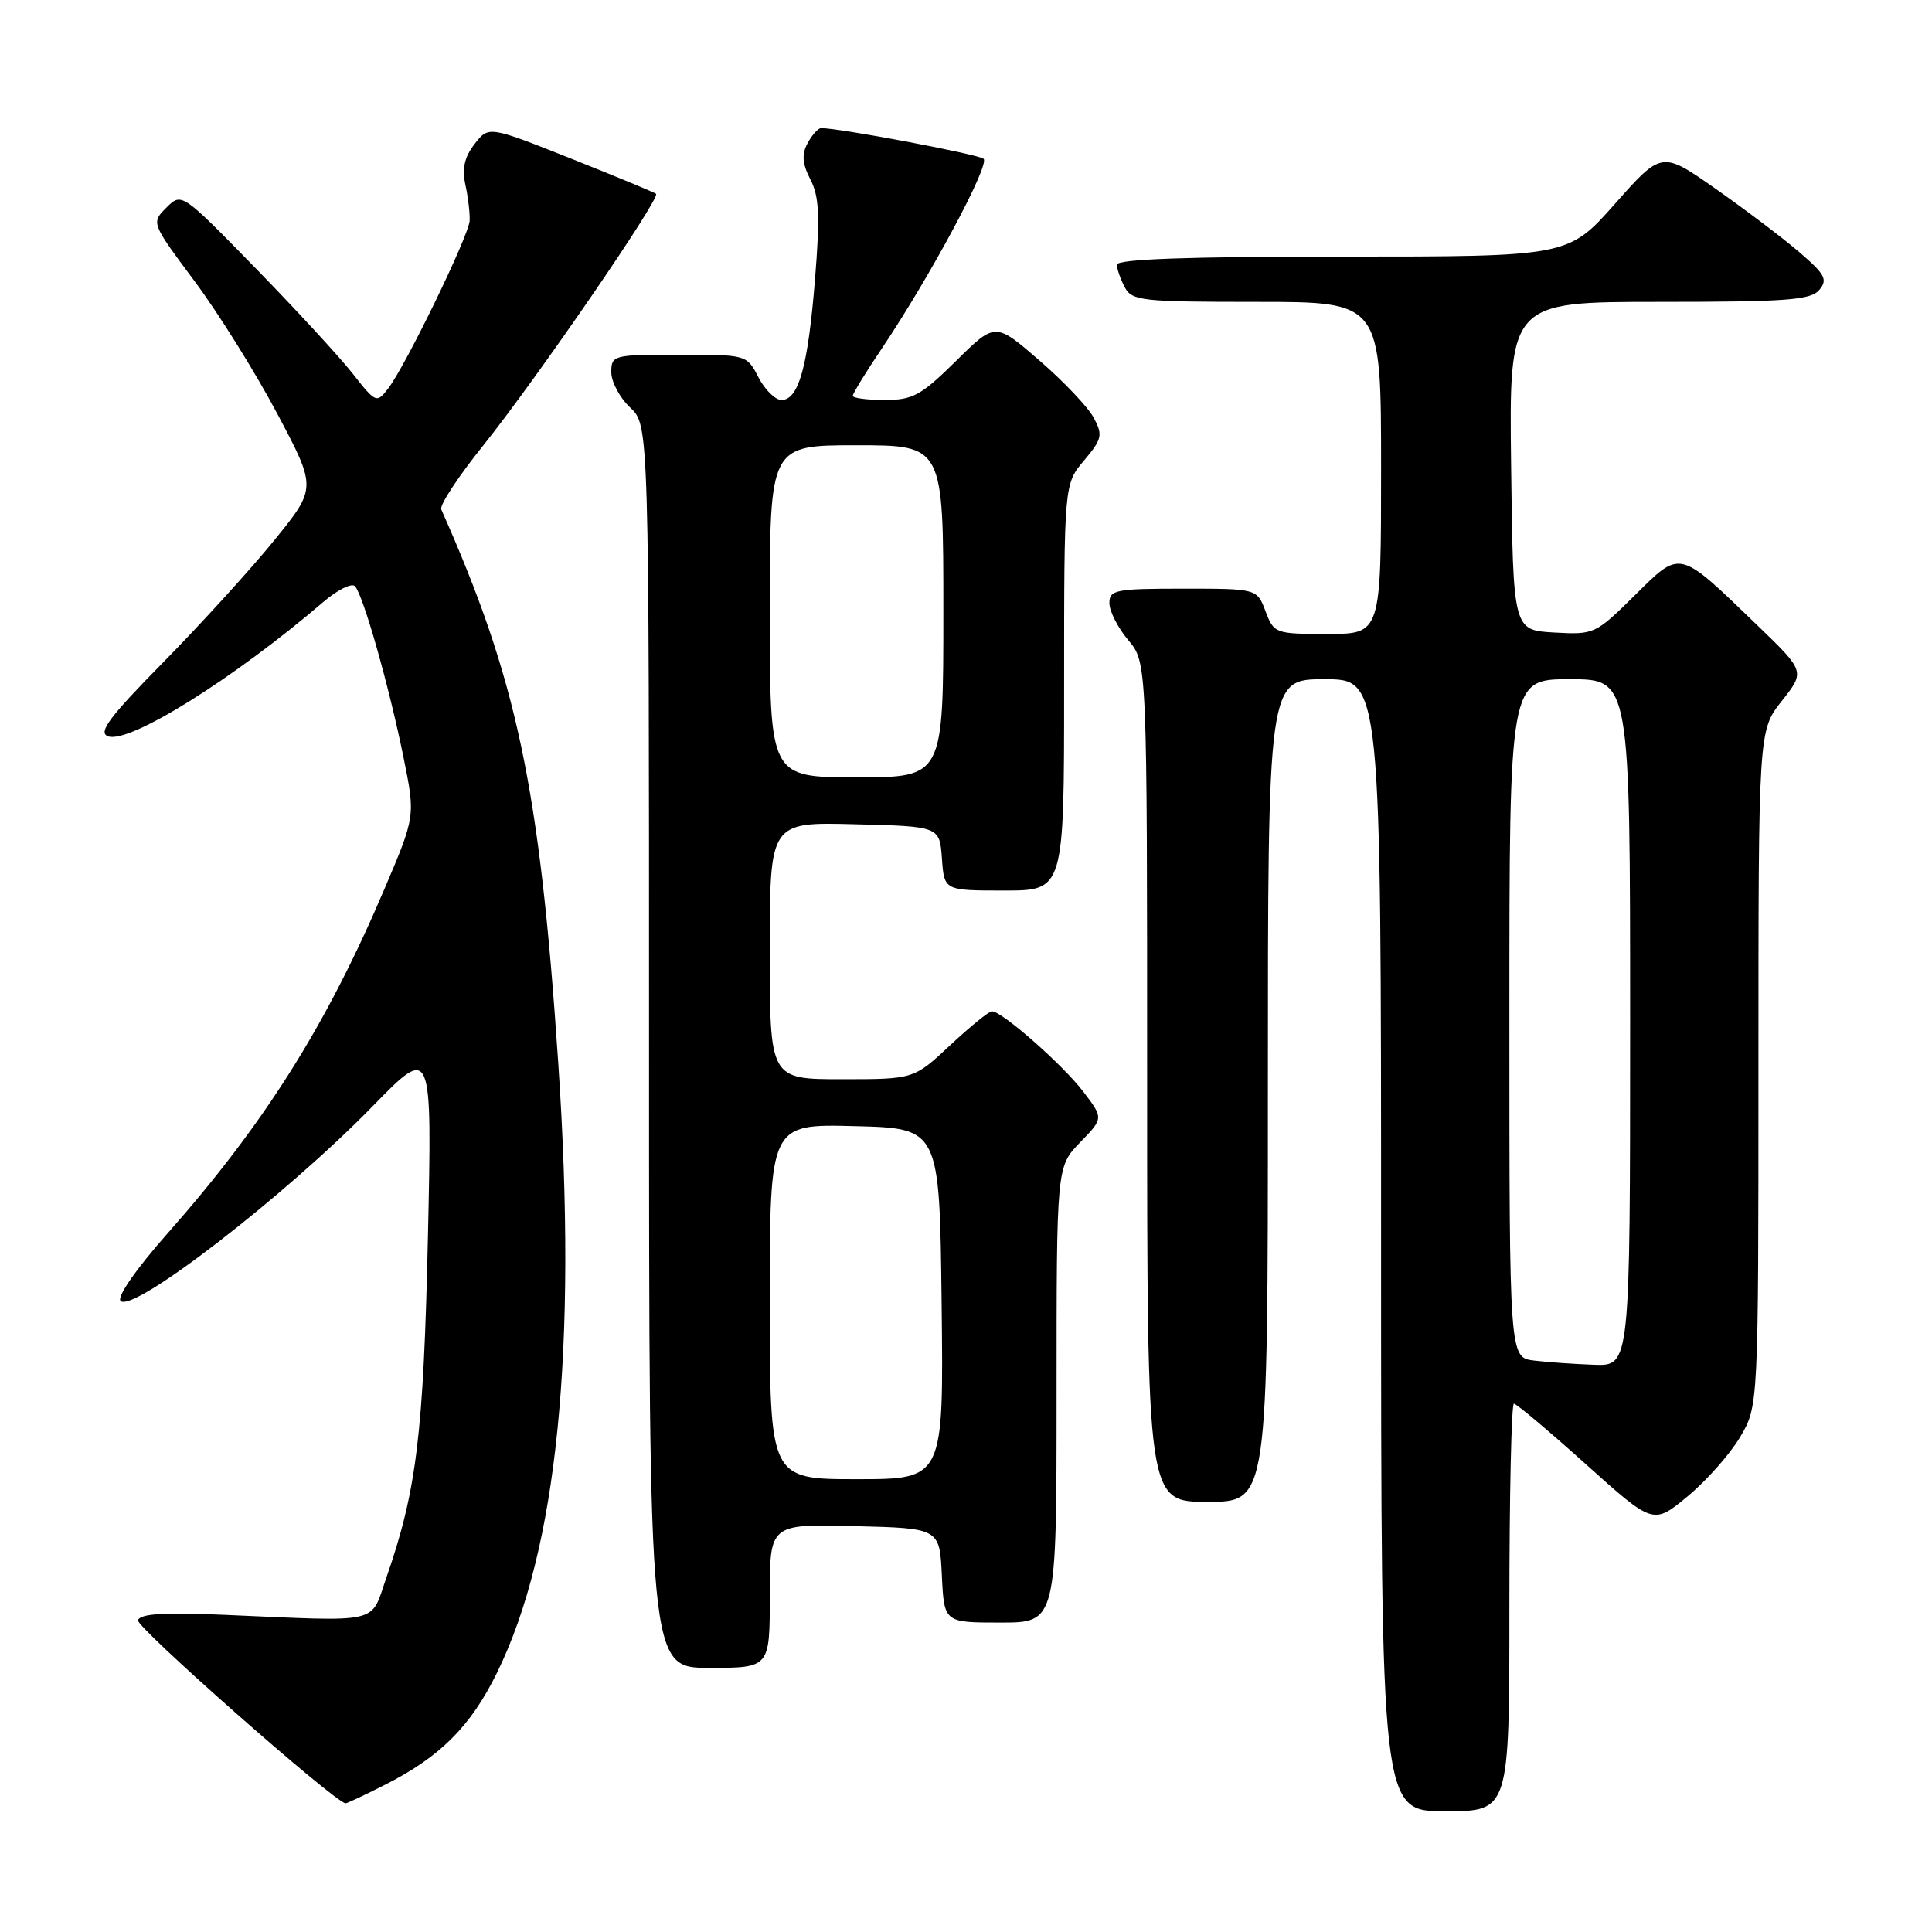 <?xml version="1.0" encoding="UTF-8" standalone="no"?>
<!DOCTYPE svg PUBLIC "-//W3C//DTD SVG 1.1//EN" "http://www.w3.org/Graphics/SVG/1.1/DTD/svg11.dtd" >
<svg xmlns="http://www.w3.org/2000/svg" xmlns:xlink="http://www.w3.org/1999/xlink" version="1.1" viewBox="0 0 256 256">
 <g >
 <path fill="currentColor"
d=" M 200.00 213.00 C 200.00 198.15 200.27 186.00 200.60 186.00 C 200.94 186.00 205.23 189.61 210.14 194.02 C 219.07 202.04 219.07 202.04 223.62 198.27 C 226.12 196.20 229.25 192.66 230.58 190.41 C 233.00 186.32 233.00 186.32 233.00 141.56 C 233.00 96.79 233.00 96.79 236.10 92.88 C 239.19 88.97 239.19 88.97 232.85 82.85 C 222.31 72.69 222.78 72.80 216.60 78.90 C 211.40 84.04 211.24 84.11 205.91 83.81 C 200.50 83.50 200.50 83.50 200.23 61.75 C 199.96 40.00 199.96 40.00 219.86 40.00 C 236.81 40.00 239.95 39.76 241.07 38.41 C 242.21 37.05 241.84 36.35 238.44 33.43 C 236.28 31.57 231.28 27.79 227.35 25.03 C 220.19 20.01 220.19 20.01 213.99 27.01 C 207.79 34.00 207.79 34.00 177.90 34.00 C 157.40 34.00 148.00 34.34 148.00 35.07 C 148.00 35.65 148.47 37.00 149.04 38.07 C 149.99 39.86 151.28 40.00 166.54 40.00 C 183.00 40.00 183.00 40.00 183.00 62.00 C 183.00 84.00 183.00 84.00 175.91 84.00 C 168.96 84.00 168.81 83.94 167.69 81.00 C 166.56 78.00 166.56 78.00 156.78 78.00 C 147.80 78.00 147.00 78.16 147.00 79.92 C 147.00 80.98 148.12 83.18 149.50 84.82 C 152.00 87.79 152.00 87.79 152.00 143.39 C 152.00 199.00 152.00 199.00 160.00 199.00 C 168.00 199.00 168.00 199.00 168.00 144.50 C 168.00 90.00 168.00 90.00 175.50 90.00 C 183.00 90.00 183.00 90.00 183.00 165.00 C 183.00 240.00 183.00 240.00 191.50 240.00 C 200.00 240.00 200.00 240.00 200.00 213.00 Z  M 51.00 236.50 C 58.33 232.79 62.34 228.78 65.83 221.70 C 73.85 205.39 76.53 178.85 73.97 140.83 C 71.51 104.26 68.51 90.09 58.47 67.50 C 58.22 66.95 60.74 63.12 64.05 59.00 C 70.98 50.37 87.58 26.21 86.93 25.68 C 86.70 25.49 81.61 23.38 75.63 21.00 C 64.75 16.68 64.75 16.68 62.88 19.09 C 61.54 20.82 61.20 22.34 61.67 24.50 C 62.03 26.15 62.28 28.29 62.23 29.25 C 62.11 31.27 53.73 48.51 51.42 51.50 C 49.91 53.45 49.79 53.40 46.73 49.50 C 45.00 47.30 39.20 41.00 33.83 35.50 C 24.07 25.50 24.07 25.50 22.05 27.51 C 20.03 29.53 20.03 29.53 25.76 37.23 C 28.92 41.46 33.85 49.37 36.73 54.80 C 41.96 64.66 41.96 64.66 36.35 71.58 C 33.26 75.39 26.66 82.64 21.68 87.71 C 14.49 95.01 12.97 97.05 14.30 97.56 C 17.07 98.62 30.91 89.99 42.87 79.74 C 44.73 78.15 46.60 77.22 47.03 77.67 C 48.12 78.82 51.56 90.94 53.46 100.32 C 55.05 108.15 55.05 108.15 50.93 117.82 C 43.22 135.93 35.03 148.92 22.15 163.49 C 18.00 168.19 15.46 171.86 15.98 172.38 C 17.63 174.03 37.82 158.43 49.38 146.58 C 57.26 138.50 57.26 138.50 56.70 164.00 C 56.12 190.02 55.20 197.54 51.21 209.00 C 49.01 215.31 50.85 214.88 29.59 213.97 C 21.71 213.63 18.57 213.83 18.28 214.69 C 17.98 215.57 44.19 238.70 45.78 238.95 C 45.94 238.98 48.28 237.88 51.00 236.50 Z  M 102.00 211.47 C 102.00 201.93 102.00 201.93 113.25 202.22 C 124.50 202.50 124.50 202.50 124.80 208.75 C 125.10 215.00 125.10 215.00 132.55 215.00 C 140.00 215.00 140.00 215.00 140.00 184.80 C 140.00 154.60 140.00 154.60 143.11 151.38 C 146.23 148.17 146.23 148.17 143.54 144.65 C 140.82 141.08 132.77 134.00 131.44 134.00 C 131.04 134.00 128.54 136.03 125.90 138.50 C 121.09 143.00 121.09 143.00 111.54 143.00 C 102.00 143.00 102.00 143.00 102.00 125.97 C 102.00 108.93 102.00 108.93 113.25 109.22 C 124.50 109.50 124.50 109.50 124.81 113.75 C 125.11 118.00 125.11 118.00 133.06 118.00 C 141.00 118.00 141.00 118.00 141.00 91.08 C 141.00 64.15 141.00 64.15 143.64 61.02 C 146.04 58.17 146.15 57.65 144.92 55.35 C 144.18 53.96 140.94 50.54 137.72 47.76 C 131.87 42.69 131.87 42.69 126.66 47.85 C 122.03 52.41 120.96 53.00 117.22 53.00 C 114.90 53.00 113.00 52.75 113.00 52.45 C 113.00 52.14 114.72 49.33 116.83 46.20 C 123.22 36.70 131.21 21.80 130.33 21.04 C 129.64 20.44 111.02 16.93 108.79 16.98 C 108.39 16.99 107.59 17.90 107.00 18.99 C 106.21 20.47 106.31 21.69 107.38 23.78 C 108.55 26.02 108.67 28.62 107.99 37.04 C 107.06 48.56 105.83 53.00 103.55 53.00 C 102.73 53.00 101.35 51.65 100.50 50.00 C 98.95 47.00 98.93 47.00 89.97 47.00 C 81.25 47.00 81.00 47.06 81.00 49.33 C 81.00 50.60 82.12 52.71 83.50 54.00 C 86.00 56.35 86.00 56.35 86.00 138.67 C 86.00 221.00 86.00 221.00 94.00 221.00 C 102.00 221.00 102.00 221.00 102.00 211.47 Z  M 203.25 180.28 C 200.00 179.87 200.00 179.87 200.00 134.94 C 200.00 90.00 200.00 90.00 208.00 90.00 C 216.00 90.00 216.00 90.00 216.00 135.50 C 216.00 181.00 216.00 181.00 211.25 180.84 C 208.64 180.75 205.04 180.50 203.25 180.28 Z  M 102.00 172.47 C 102.00 148.93 102.00 148.93 113.25 149.22 C 124.50 149.50 124.50 149.50 124.77 172.75 C 125.04 196.00 125.04 196.00 113.52 196.00 C 102.00 196.00 102.00 196.00 102.00 172.47 Z  M 102.00 81.00 C 102.00 59.00 102.00 59.00 113.50 59.00 C 125.00 59.00 125.00 59.00 125.00 81.00 C 125.00 103.00 125.00 103.00 113.50 103.00 C 102.00 103.00 102.00 103.00 102.00 81.00 Z "/>
</g>
</svg>